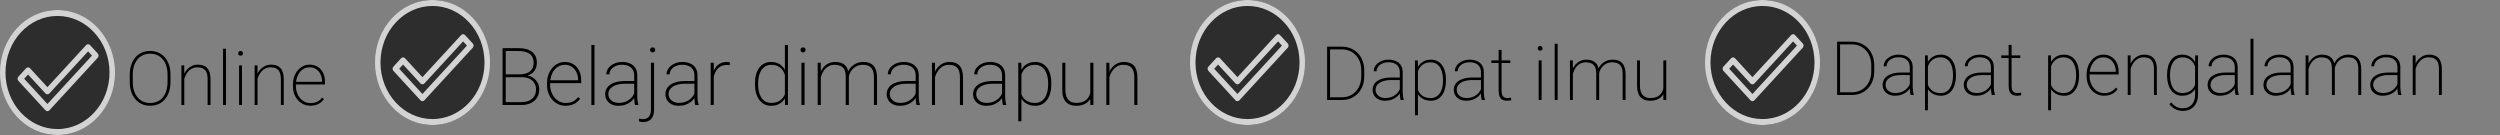 <svg width="500" height="27" viewBox="0 0 500 27" fill="none" xmlns="http://www.w3.org/2000/svg">
<rect x="0" y="0" width="500" height="27" fill="#808080" stroke="none"/>
<path d="M370.358 19H367.831L367.846 18.458H370.358C371.125 18.458 371.798 18.28 372.379 17.923C372.965 17.567 373.424 17.074 373.756 16.444C374.088 15.809 374.254 15.079 374.254 14.254V13.06C374.254 12.445 374.159 11.881 373.969 11.368C373.778 10.855 373.51 10.414 373.163 10.043C372.821 9.671 372.414 9.386 371.94 9.186C371.466 8.98 370.949 8.878 370.387 8.878H367.787V8.336H370.387C371.027 8.336 371.618 8.451 372.16 8.68C372.707 8.905 373.18 9.227 373.581 9.647C373.981 10.062 374.291 10.562 374.511 11.148C374.735 11.729 374.848 12.374 374.848 13.082V14.254C374.848 14.962 374.735 15.609 374.511 16.195C374.291 16.776 373.979 17.276 373.573 17.696C373.173 18.111 372.699 18.434 372.152 18.663C371.61 18.888 371.012 19 370.358 19ZM368.014 8.336V19H367.421V8.336H368.014ZM381.959 17.543V13.448C381.959 13.033 381.872 12.677 381.696 12.379C381.52 12.081 381.264 11.854 380.927 11.698C380.59 11.537 380.177 11.456 379.689 11.456C379.235 11.456 378.827 11.537 378.466 11.698C378.109 11.854 377.829 12.069 377.624 12.342C377.418 12.616 377.316 12.921 377.316 13.258L376.73 13.251C376.73 12.948 376.801 12.657 376.942 12.379C377.089 12.101 377.294 11.854 377.558 11.639C377.826 11.419 378.141 11.246 378.502 11.119C378.869 10.992 379.269 10.929 379.704 10.929C380.26 10.929 380.751 11.024 381.176 11.214C381.605 11.4 381.94 11.681 382.179 12.057C382.418 12.433 382.538 12.901 382.538 13.463V17.374C382.538 17.657 382.558 17.943 382.597 18.231C382.636 18.519 382.689 18.751 382.758 18.927V19H382.121C382.067 18.814 382.025 18.587 381.996 18.319C381.972 18.05 381.959 17.791 381.959 17.543ZM382.15 14.503L382.165 15.008H380.231C379.743 15.008 379.306 15.055 378.92 15.148C378.534 15.24 378.207 15.372 377.938 15.543C377.67 15.714 377.465 15.916 377.323 16.151C377.182 16.385 377.111 16.649 377.111 16.942C377.111 17.245 377.191 17.523 377.353 17.777C377.514 18.031 377.741 18.233 378.034 18.385C378.327 18.531 378.666 18.605 379.052 18.605C379.579 18.605 380.045 18.514 380.451 18.334C380.861 18.148 381.205 17.899 381.483 17.586C381.762 17.269 381.964 16.903 382.091 16.488L382.348 16.913C382.265 17.171 382.135 17.433 381.959 17.696C381.784 17.96 381.557 18.202 381.278 18.421C381 18.636 380.673 18.812 380.297 18.949C379.921 19.081 379.494 19.146 379.015 19.146C378.512 19.146 378.073 19.054 377.697 18.868C377.326 18.678 377.038 18.419 376.833 18.092C376.627 17.76 376.525 17.381 376.525 16.956C376.525 16.59 376.608 16.256 376.774 15.953C376.94 15.65 377.179 15.392 377.492 15.177C377.809 14.957 378.192 14.791 378.642 14.679C379.096 14.562 379.606 14.503 380.172 14.503H382.15ZM385.585 12.599V22.047H384.999V11.075H385.563L385.585 12.599ZM391.195 14.957V15.111C391.195 15.711 391.127 16.258 390.99 16.752C390.858 17.245 390.663 17.669 390.404 18.026C390.15 18.382 389.838 18.658 389.467 18.854C389.096 19.049 388.673 19.146 388.2 19.146C387.746 19.146 387.338 19.081 386.977 18.949C386.615 18.812 386.303 18.622 386.039 18.377C385.775 18.133 385.563 17.855 385.402 17.543C385.241 17.225 385.128 16.886 385.065 16.524V13.771C385.148 13.355 385.272 12.977 385.438 12.635C385.609 12.289 385.822 11.988 386.076 11.734C386.334 11.476 386.64 11.278 386.991 11.141C387.343 10.999 387.741 10.929 388.185 10.929C388.659 10.929 389.081 11.024 389.452 11.214C389.828 11.4 390.146 11.668 390.404 12.02C390.663 12.367 390.858 12.789 390.99 13.287C391.127 13.78 391.195 14.337 391.195 14.957ZM390.602 15.111V14.957C390.602 14.459 390.551 13.998 390.448 13.573C390.351 13.148 390.199 12.779 389.994 12.467C389.789 12.154 389.53 11.91 389.218 11.734C388.905 11.559 388.537 11.471 388.112 11.471C387.648 11.471 387.255 11.549 386.933 11.705C386.61 11.856 386.344 12.054 386.134 12.298C385.929 12.543 385.771 12.806 385.658 13.089C385.546 13.368 385.463 13.631 385.409 13.88V16.48C385.497 16.871 385.653 17.227 385.878 17.55C386.103 17.872 386.4 18.131 386.771 18.326C387.147 18.517 387.599 18.612 388.126 18.612C388.551 18.612 388.917 18.524 389.225 18.348C389.533 18.172 389.789 17.928 389.994 17.616C390.199 17.303 390.351 16.935 390.448 16.51C390.551 16.08 390.602 15.614 390.602 15.111ZM398.19 17.543V13.448C398.19 13.033 398.102 12.677 397.926 12.379C397.75 12.081 397.494 11.854 397.157 11.698C396.82 11.537 396.408 11.456 395.919 11.456C395.465 11.456 395.058 11.537 394.696 11.698C394.34 11.854 394.059 12.069 393.854 12.342C393.649 12.616 393.546 12.921 393.546 13.258L392.96 13.251C392.96 12.948 393.031 12.657 393.173 12.379C393.319 12.101 393.524 11.854 393.788 11.639C394.057 11.419 394.372 11.246 394.733 11.119C395.099 10.992 395.5 10.929 395.934 10.929C396.491 10.929 396.981 11.024 397.406 11.214C397.836 11.4 398.17 11.681 398.41 12.057C398.649 12.433 398.769 12.901 398.769 13.463V17.374C398.769 17.657 398.788 17.943 398.827 18.231C398.866 18.519 398.92 18.751 398.988 18.927V19H398.351C398.297 18.814 398.256 18.587 398.227 18.319C398.202 18.05 398.19 17.791 398.19 17.543ZM398.38 14.503L398.395 15.008H396.461C395.973 15.008 395.536 15.055 395.15 15.148C394.765 15.24 394.438 15.372 394.169 15.543C393.9 15.714 393.695 15.916 393.554 16.151C393.412 16.385 393.341 16.649 393.341 16.942C393.341 17.245 393.422 17.523 393.583 17.777C393.744 18.031 393.971 18.233 394.264 18.385C394.557 18.531 394.896 18.605 395.282 18.605C395.81 18.605 396.276 18.514 396.681 18.334C397.091 18.148 397.436 17.899 397.714 17.586C397.992 17.269 398.195 16.903 398.322 16.488L398.578 16.913C398.495 17.171 398.366 17.433 398.19 17.696C398.014 17.96 397.787 18.202 397.509 18.421C397.23 18.636 396.903 18.812 396.527 18.949C396.151 19.081 395.724 19.146 395.246 19.146C394.743 19.146 394.303 19.054 393.927 18.868C393.556 18.678 393.268 18.419 393.063 18.092C392.858 17.76 392.755 17.381 392.755 16.956C392.755 16.59 392.838 16.256 393.004 15.953C393.17 15.65 393.41 15.392 393.722 15.177C394.04 14.957 394.423 14.791 394.872 14.679C395.326 14.562 395.836 14.503 396.403 14.503H398.38ZM404.057 11.075V11.602H400.263V11.075H404.057ZM401.728 8.98H402.313V17.088C402.313 17.513 402.365 17.835 402.467 18.055C402.575 18.27 402.714 18.416 402.885 18.495C403.061 18.568 403.249 18.605 403.449 18.605C403.59 18.605 403.72 18.597 403.837 18.582C403.959 18.568 404.081 18.551 404.203 18.531L404.254 19.044C404.147 19.078 404.008 19.102 403.837 19.117C403.666 19.137 403.515 19.146 403.383 19.146C403.051 19.146 402.76 19.085 402.511 18.963C402.262 18.841 402.069 18.631 401.933 18.334C401.796 18.031 401.728 17.616 401.728 17.088V8.98ZM410.209 12.599V22.047H409.623V11.075H410.187L410.209 12.599ZM415.819 14.957V15.111C415.819 15.711 415.751 16.258 415.614 16.752C415.482 17.245 415.287 17.669 415.028 18.026C414.774 18.382 414.462 18.658 414.091 18.854C413.72 19.049 413.297 19.146 412.824 19.146C412.37 19.146 411.962 19.081 411.601 18.949C411.239 18.812 410.927 18.622 410.663 18.377C410.399 18.133 410.187 17.855 410.026 17.543C409.865 17.225 409.752 16.886 409.689 16.524V13.771C409.772 13.355 409.896 12.977 410.062 12.635C410.233 12.289 410.446 11.988 410.7 11.734C410.958 11.476 411.264 11.278 411.615 11.141C411.967 10.999 412.365 10.929 412.809 10.929C413.283 10.929 413.705 11.024 414.076 11.214C414.452 11.4 414.77 11.668 415.028 12.02C415.287 12.367 415.482 12.789 415.614 13.287C415.751 13.78 415.819 14.337 415.819 14.957ZM415.226 15.111V14.957C415.226 14.459 415.175 13.998 415.072 13.573C414.975 13.148 414.823 12.779 414.618 12.467C414.413 12.154 414.154 11.91 413.842 11.734C413.529 11.559 413.161 11.471 412.736 11.471C412.272 11.471 411.879 11.549 411.557 11.705C411.234 11.856 410.968 12.054 410.758 12.298C410.553 12.543 410.395 12.806 410.282 13.089C410.17 13.368 410.087 13.631 410.033 13.88V16.48C410.121 16.871 410.277 17.227 410.502 17.55C410.727 17.872 411.024 18.131 411.396 18.326C411.771 18.517 412.223 18.612 412.75 18.612C413.175 18.612 413.542 18.524 413.849 18.348C414.157 18.172 414.413 17.928 414.618 17.616C414.823 17.303 414.975 16.935 415.072 16.51C415.175 16.08 415.226 15.614 415.226 15.111ZM420.836 19.146C420.338 19.146 419.877 19.051 419.452 18.861C419.027 18.666 418.656 18.395 418.339 18.048C418.021 17.696 417.772 17.281 417.592 16.803C417.416 16.324 417.328 15.799 417.328 15.228V14.906C417.328 14.315 417.416 13.778 417.592 13.294C417.772 12.806 418.017 12.386 418.324 12.035C418.632 11.678 418.986 11.405 419.386 11.214C419.792 11.024 420.224 10.929 420.683 10.929C421.146 10.929 421.566 11.014 421.942 11.185C422.318 11.356 422.641 11.595 422.909 11.903C423.178 12.21 423.383 12.577 423.524 13.002C423.666 13.426 423.737 13.895 423.737 14.408V14.898H417.694V14.364H423.158V14.269C423.153 13.771 423.051 13.309 422.851 12.884C422.655 12.46 422.375 12.118 422.008 11.859C421.642 11.595 421.2 11.463 420.683 11.463C420.268 11.463 419.889 11.551 419.547 11.727C419.21 11.903 418.92 12.147 418.676 12.46C418.432 12.767 418.244 13.131 418.112 13.551C417.98 13.966 417.914 14.418 417.914 14.906V15.228C417.914 15.697 417.987 16.136 418.134 16.546C418.28 16.956 418.485 17.318 418.749 17.63C419.013 17.938 419.323 18.18 419.679 18.355C420.036 18.531 420.426 18.619 420.851 18.619C421.31 18.619 421.73 18.539 422.111 18.377C422.492 18.216 422.838 17.933 423.151 17.528L423.532 17.814C423.356 18.067 423.144 18.294 422.895 18.495C422.646 18.695 422.35 18.854 422.008 18.971C421.671 19.088 421.281 19.146 420.836 19.146ZM426.125 12.767V19H425.546V11.075H426.117L426.125 12.767ZM426.015 14.43L425.729 14.093C425.773 13.673 425.875 13.273 426.037 12.892C426.203 12.511 426.42 12.174 426.688 11.881C426.962 11.588 427.279 11.356 427.641 11.185C428.007 11.014 428.41 10.929 428.849 10.929C429.245 10.929 429.599 10.985 429.911 11.097C430.224 11.205 430.487 11.376 430.702 11.61C430.922 11.844 431.088 12.147 431.2 12.518C431.312 12.884 431.369 13.331 431.369 13.858V19H430.79V13.858C430.79 13.233 430.705 12.75 430.534 12.408C430.363 12.062 430.124 11.817 429.816 11.676C429.513 11.534 429.159 11.463 428.754 11.463C428.285 11.463 427.88 11.568 427.538 11.778C427.201 11.983 426.923 12.245 426.703 12.562C426.483 12.874 426.315 13.199 426.198 13.536C426.085 13.873 426.024 14.171 426.015 14.43ZM439.044 11.075H439.608V18.875C439.608 19.554 439.484 20.14 439.235 20.633C438.986 21.131 438.632 21.512 438.173 21.776C437.719 22.044 437.174 22.179 436.54 22.179C436.178 22.179 435.832 22.125 435.5 22.018C435.172 21.91 434.87 21.754 434.591 21.549C434.318 21.349 434.081 21.112 433.881 20.838L434.24 20.472C434.552 20.858 434.892 21.151 435.258 21.351C435.629 21.551 436.046 21.651 436.51 21.651C437.057 21.651 437.516 21.539 437.887 21.314C438.258 21.09 438.539 20.77 438.729 20.355C438.92 19.945 439.015 19.456 439.015 18.89V12.818L439.044 11.075ZM433.412 15.111V14.957C433.412 14.337 433.48 13.78 433.617 13.287C433.754 12.789 433.952 12.367 434.21 12.02C434.469 11.668 434.784 11.4 435.155 11.214C435.531 11.024 435.956 10.929 436.43 10.929C436.874 10.929 437.267 10.999 437.609 11.141C437.956 11.278 438.256 11.476 438.51 11.734C438.769 11.988 438.979 12.289 439.14 12.635C439.306 12.977 439.43 13.355 439.513 13.771V16.502C439.45 16.869 439.34 17.213 439.184 17.535C439.027 17.852 438.82 18.133 438.561 18.377C438.302 18.617 437.995 18.805 437.638 18.941C437.282 19.078 436.874 19.146 436.415 19.146C435.946 19.146 435.526 19.049 435.155 18.854C434.784 18.658 434.469 18.382 434.21 18.026C433.952 17.669 433.754 17.245 433.617 16.752C433.48 16.258 433.412 15.711 433.412 15.111ZM434.005 14.957V15.111C434.005 15.614 434.054 16.078 434.152 16.502C434.254 16.927 434.406 17.296 434.606 17.608C434.811 17.921 435.07 18.165 435.382 18.341C435.695 18.517 436.059 18.605 436.474 18.605C437.011 18.605 437.462 18.507 437.829 18.311C438.195 18.116 438.488 17.857 438.708 17.535C438.927 17.213 439.081 16.856 439.169 16.466V13.88C439.115 13.631 439.032 13.368 438.92 13.089C438.808 12.806 438.649 12.543 438.444 12.298C438.244 12.054 437.985 11.856 437.667 11.705C437.35 11.549 436.957 11.471 436.488 11.471C436.068 11.471 435.7 11.559 435.382 11.734C435.07 11.91 434.811 12.154 434.606 12.467C434.406 12.779 434.254 13.148 434.152 13.573C434.054 13.998 434.005 14.459 434.005 14.957ZM446.955 17.543V13.448C446.955 13.033 446.867 12.677 446.691 12.379C446.515 12.081 446.259 11.854 445.922 11.698C445.585 11.537 445.172 11.456 444.684 11.456C444.23 11.456 443.822 11.537 443.461 11.698C443.104 11.854 442.824 12.069 442.619 12.342C442.414 12.616 442.311 12.921 442.311 13.258L441.725 13.251C441.725 12.948 441.796 12.657 441.938 12.379C442.084 12.101 442.289 11.854 442.553 11.639C442.821 11.419 443.136 11.246 443.498 11.119C443.864 10.992 444.264 10.929 444.699 10.929C445.255 10.929 445.746 11.024 446.171 11.214C446.601 11.4 446.935 11.681 447.174 12.057C447.414 12.433 447.533 12.901 447.533 13.463V17.374C447.533 17.657 447.553 17.943 447.592 18.231C447.631 18.519 447.685 18.751 447.753 18.927V19H447.116C447.062 18.814 447.021 18.587 446.991 18.319C446.967 18.05 446.955 17.791 446.955 17.543ZM447.145 14.503L447.16 15.008H445.226C444.738 15.008 444.301 15.055 443.915 15.148C443.529 15.24 443.202 15.372 442.934 15.543C442.665 15.714 442.46 15.916 442.318 16.151C442.177 16.385 442.106 16.649 442.106 16.942C442.106 17.245 442.187 17.523 442.348 17.777C442.509 18.031 442.736 18.233 443.029 18.385C443.322 18.531 443.661 18.605 444.047 18.605C444.574 18.605 445.041 18.514 445.446 18.334C445.856 18.148 446.2 17.899 446.479 17.586C446.757 17.269 446.959 16.903 447.086 16.488L447.343 16.913C447.26 17.171 447.13 17.433 446.955 17.696C446.779 17.96 446.552 18.202 446.273 18.421C445.995 18.636 445.668 18.812 445.292 18.949C444.916 19.081 444.489 19.146 444.01 19.146C443.507 19.146 443.068 19.054 442.692 18.868C442.321 18.678 442.033 18.419 441.828 18.092C441.623 17.76 441.52 17.381 441.52 16.956C441.52 16.59 441.603 16.256 441.769 15.953C441.935 15.65 442.174 15.392 442.487 15.177C442.804 14.957 443.188 14.791 443.637 14.679C444.091 14.562 444.601 14.503 445.167 14.503H447.145ZM450.69 7.75V19H450.104V7.75H450.69ZM458.131 17.543V13.448C458.131 13.033 458.043 12.677 457.868 12.379C457.692 12.081 457.436 11.854 457.099 11.698C456.762 11.537 456.349 11.456 455.861 11.456C455.407 11.456 454.999 11.537 454.638 11.698C454.281 11.854 454 12.069 453.795 12.342C453.59 12.616 453.488 12.921 453.488 13.258L452.902 13.251C452.902 12.948 452.973 12.657 453.114 12.379C453.261 12.101 453.466 11.854 453.729 11.639C453.998 11.419 454.313 11.246 454.674 11.119C455.041 10.992 455.441 10.929 455.875 10.929C456.432 10.929 456.923 11.024 457.348 11.214C457.777 11.4 458.112 11.681 458.351 12.057C458.59 12.433 458.71 12.901 458.71 13.463V17.374C458.71 17.657 458.729 17.943 458.769 18.231C458.808 18.519 458.861 18.751 458.93 18.927V19H458.292C458.239 18.814 458.197 18.587 458.168 18.319C458.144 18.05 458.131 17.791 458.131 17.543ZM458.322 14.503L458.336 15.008H456.403C455.915 15.008 455.478 15.055 455.092 15.148C454.706 15.24 454.379 15.372 454.11 15.543C453.842 15.714 453.637 15.916 453.495 16.151C453.354 16.385 453.283 16.649 453.283 16.942C453.283 17.245 453.363 17.523 453.524 17.777C453.686 18.031 453.913 18.233 454.206 18.385C454.499 18.531 454.838 18.605 455.224 18.605C455.751 18.605 456.217 18.514 456.623 18.334C457.033 18.148 457.377 17.899 457.655 17.586C457.934 17.269 458.136 16.903 458.263 16.488L458.52 16.913C458.437 17.171 458.307 17.433 458.131 17.696C457.956 17.96 457.729 18.202 457.45 18.421C457.172 18.636 456.845 18.812 456.469 18.949C456.093 19.081 455.666 19.146 455.187 19.146C454.684 19.146 454.245 19.054 453.869 18.868C453.498 18.678 453.209 18.419 453.004 18.092C452.799 17.76 452.697 17.381 452.697 16.956C452.697 16.59 452.78 16.256 452.946 15.953C453.112 15.65 453.351 15.392 453.664 15.177C453.981 14.957 454.364 14.791 454.813 14.679C455.268 14.562 455.778 14.503 456.344 14.503H458.322ZM461.706 12.752V19H461.12V11.075H461.691L461.706 12.752ZM461.61 14.43L461.317 14.093C461.356 13.673 461.454 13.273 461.61 12.892C461.771 12.511 461.984 12.174 462.248 11.881C462.516 11.588 462.831 11.356 463.192 11.185C463.559 11.014 463.966 10.929 464.416 10.929C464.811 10.929 465.165 10.982 465.478 11.09C465.795 11.192 466.063 11.356 466.283 11.581C466.503 11.8 466.671 12.088 466.789 12.445C466.906 12.801 466.964 13.229 466.964 13.727V19H466.378V13.741C466.378 13.146 466.291 12.684 466.115 12.357C465.939 12.03 465.695 11.8 465.382 11.668C465.07 11.532 464.711 11.463 464.306 11.463C463.827 11.463 463.419 11.568 463.083 11.778C462.746 11.983 462.47 12.245 462.255 12.562C462.045 12.874 461.889 13.199 461.786 13.536C461.684 13.873 461.625 14.171 461.61 14.43ZM466.957 13.778L466.562 13.639C466.601 13.282 466.701 12.943 466.862 12.621C467.028 12.293 467.245 12.005 467.514 11.756C467.782 11.502 468.097 11.302 468.458 11.156C468.825 11.004 469.23 10.929 469.674 10.929C470.08 10.929 470.441 10.985 470.758 11.097C471.081 11.205 471.349 11.378 471.564 11.617C471.784 11.852 471.952 12.154 472.069 12.525C472.187 12.892 472.245 13.336 472.245 13.858V19H471.659V13.851C471.659 13.226 471.571 12.74 471.396 12.394C471.22 12.047 470.976 11.805 470.663 11.668C470.351 11.527 469.989 11.459 469.579 11.463C469.145 11.468 468.766 11.549 468.444 11.705C468.122 11.861 467.853 12.059 467.638 12.298C467.423 12.538 467.26 12.789 467.147 13.053C467.035 13.312 466.972 13.553 466.957 13.778ZM479.489 17.543V13.448C479.489 13.033 479.401 12.677 479.225 12.379C479.049 12.081 478.793 11.854 478.456 11.698C478.119 11.537 477.707 11.456 477.218 11.456C476.764 11.456 476.356 11.537 475.995 11.698C475.639 11.854 475.358 12.069 475.153 12.342C474.948 12.616 474.845 12.921 474.845 13.258L474.259 13.251C474.259 12.948 474.33 12.657 474.472 12.379C474.618 12.101 474.823 11.854 475.087 11.639C475.355 11.419 475.67 11.246 476.032 11.119C476.398 10.992 476.798 10.929 477.233 10.929C477.79 10.929 478.28 11.024 478.705 11.214C479.135 11.4 479.469 11.681 479.708 12.057C479.948 12.433 480.067 12.901 480.067 13.463V17.374C480.067 17.657 480.087 17.943 480.126 18.231C480.165 18.519 480.219 18.751 480.287 18.927V19H479.65C479.596 18.814 479.555 18.587 479.525 18.319C479.501 18.05 479.489 17.791 479.489 17.543ZM479.679 14.503L479.694 15.008H477.76C477.272 15.008 476.835 15.055 476.449 15.148C476.063 15.24 475.736 15.372 475.468 15.543C475.199 15.714 474.994 15.916 474.853 16.151C474.711 16.385 474.64 16.649 474.64 16.942C474.64 17.245 474.721 17.523 474.882 17.777C475.043 18.031 475.27 18.233 475.563 18.385C475.856 18.531 476.195 18.605 476.581 18.605C477.108 18.605 477.575 18.514 477.98 18.334C478.39 18.148 478.734 17.899 479.013 17.586C479.291 17.269 479.494 16.903 479.621 16.488L479.877 16.913C479.794 17.171 479.665 17.433 479.489 17.696C479.313 17.96 479.086 18.202 478.808 18.421C478.529 18.636 478.202 18.812 477.826 18.949C477.45 19.081 477.023 19.146 476.544 19.146C476.042 19.146 475.602 19.054 475.226 18.868C474.855 18.678 474.567 18.419 474.362 18.092C474.157 17.76 474.054 17.381 474.054 16.956C474.054 16.59 474.137 16.256 474.303 15.953C474.469 15.65 474.708 15.392 475.021 15.177C475.338 14.957 475.722 14.791 476.171 14.679C476.625 14.562 477.135 14.503 477.702 14.503H479.679ZM483.122 12.767V19H482.543V11.075H483.114L483.122 12.767ZM483.012 14.43L482.726 14.093C482.77 13.673 482.873 13.273 483.034 12.892C483.2 12.511 483.417 12.174 483.686 11.881C483.959 11.588 484.276 11.356 484.638 11.185C485.004 11.014 485.407 10.929 485.846 10.929C486.242 10.929 486.596 10.985 486.908 11.097C487.221 11.205 487.484 11.376 487.699 11.61C487.919 11.844 488.085 12.147 488.197 12.518C488.31 12.884 488.366 13.331 488.366 13.858V19H487.787V13.858C487.787 13.233 487.702 12.75 487.531 12.408C487.36 12.062 487.121 11.817 486.813 11.676C486.51 11.534 486.156 11.463 485.751 11.463C485.282 11.463 484.877 11.568 484.535 11.778C484.198 11.983 483.92 12.245 483.7 12.562C483.48 12.874 483.312 13.199 483.195 13.536C483.083 13.873 483.021 14.171 483.012 14.43Z" fill="black"/>
<path d="M268.358 20H265.831L265.846 19.458H268.358C269.125 19.458 269.798 19.28 270.379 18.923C270.965 18.567 271.424 18.074 271.756 17.444C272.088 16.809 272.254 16.079 272.254 15.254V14.06C272.254 13.445 272.159 12.881 271.969 12.368C271.778 11.855 271.51 11.414 271.163 11.043C270.821 10.671 270.414 10.386 269.94 10.185C269.466 9.98 268.949 9.878 268.387 9.878H265.787V9.336H268.387C269.027 9.336 269.618 9.451 270.16 9.68C270.707 9.905 271.18 10.227 271.581 10.647C271.981 11.062 272.291 11.562 272.511 12.148C272.735 12.729 272.848 13.374 272.848 14.082V15.254C272.848 15.962 272.735 16.609 272.511 17.195C272.291 17.776 271.979 18.276 271.573 18.696C271.173 19.111 270.699 19.434 270.152 19.663C269.61 19.888 269.012 20 268.358 20ZM266.014 9.336V20H265.421V9.336H266.014ZM279.959 18.543V14.448C279.959 14.033 279.872 13.677 279.696 13.379C279.52 13.081 279.264 12.854 278.927 12.698C278.59 12.537 278.177 12.456 277.689 12.456C277.235 12.456 276.827 12.537 276.466 12.698C276.109 12.854 275.829 13.069 275.624 13.342C275.418 13.616 275.316 13.921 275.316 14.258L274.73 14.251C274.73 13.948 274.801 13.657 274.942 13.379C275.089 13.101 275.294 12.854 275.558 12.639C275.826 12.419 276.141 12.246 276.502 12.119C276.869 11.992 277.269 11.929 277.704 11.929C278.26 11.929 278.751 12.024 279.176 12.214C279.605 12.4 279.94 12.681 280.179 13.057C280.418 13.433 280.538 13.901 280.538 14.463V18.374C280.538 18.657 280.558 18.943 280.597 19.231C280.636 19.519 280.689 19.751 280.758 19.927V20H280.121C280.067 19.814 280.025 19.587 279.996 19.319C279.972 19.05 279.959 18.791 279.959 18.543ZM280.15 15.503L280.165 16.008H278.231C277.743 16.008 277.306 16.055 276.92 16.148C276.534 16.24 276.207 16.372 275.938 16.543C275.67 16.714 275.465 16.916 275.323 17.151C275.182 17.385 275.111 17.649 275.111 17.942C275.111 18.245 275.191 18.523 275.353 18.777C275.514 19.031 275.741 19.233 276.034 19.385C276.327 19.531 276.666 19.605 277.052 19.605C277.579 19.605 278.045 19.514 278.451 19.334C278.861 19.148 279.205 18.899 279.483 18.586C279.762 18.269 279.964 17.903 280.091 17.488L280.348 17.913C280.265 18.171 280.135 18.433 279.959 18.696C279.784 18.96 279.557 19.202 279.278 19.421C279 19.636 278.673 19.812 278.297 19.949C277.921 20.081 277.494 20.146 277.015 20.146C276.512 20.146 276.073 20.054 275.697 19.868C275.326 19.678 275.038 19.419 274.833 19.092C274.627 18.76 274.525 18.381 274.525 17.956C274.525 17.59 274.608 17.256 274.774 16.953C274.94 16.65 275.179 16.392 275.492 16.177C275.809 15.957 276.192 15.791 276.642 15.679C277.096 15.562 277.606 15.503 278.172 15.503H280.15ZM283.585 13.599V23.047H282.999V12.075H283.563L283.585 13.599ZM289.195 15.957V16.111C289.195 16.711 289.127 17.258 288.99 17.752C288.858 18.245 288.663 18.669 288.404 19.026C288.15 19.382 287.838 19.658 287.467 19.854C287.096 20.049 286.673 20.146 286.2 20.146C285.746 20.146 285.338 20.081 284.977 19.949C284.615 19.812 284.303 19.622 284.039 19.377C283.775 19.133 283.563 18.855 283.402 18.543C283.241 18.225 283.128 17.886 283.065 17.524V14.771C283.148 14.355 283.272 13.977 283.438 13.635C283.609 13.289 283.822 12.988 284.076 12.734C284.334 12.476 284.64 12.278 284.991 12.141C285.343 11.999 285.741 11.929 286.185 11.929C286.659 11.929 287.081 12.024 287.452 12.214C287.828 12.4 288.146 12.668 288.404 13.02C288.663 13.367 288.858 13.789 288.99 14.287C289.127 14.78 289.195 15.337 289.195 15.957ZM288.602 16.111V15.957C288.602 15.459 288.551 14.998 288.448 14.573C288.351 14.148 288.199 13.779 287.994 13.467C287.789 13.154 287.53 12.91 287.218 12.734C286.905 12.559 286.537 12.471 286.112 12.471C285.648 12.471 285.255 12.549 284.933 12.705C284.61 12.856 284.344 13.054 284.134 13.298C283.929 13.543 283.771 13.806 283.658 14.089C283.546 14.368 283.463 14.631 283.409 14.88V17.48C283.497 17.871 283.653 18.227 283.878 18.55C284.103 18.872 284.4 19.131 284.771 19.326C285.147 19.517 285.599 19.612 286.126 19.612C286.551 19.612 286.917 19.524 287.225 19.348C287.533 19.172 287.789 18.928 287.994 18.616C288.199 18.303 288.351 17.935 288.448 17.51C288.551 17.08 288.602 16.614 288.602 16.111ZM296.19 18.543V14.448C296.19 14.033 296.102 13.677 295.926 13.379C295.75 13.081 295.494 12.854 295.157 12.698C294.82 12.537 294.408 12.456 293.919 12.456C293.465 12.456 293.058 12.537 292.696 12.698C292.34 12.854 292.059 13.069 291.854 13.342C291.649 13.616 291.546 13.921 291.546 14.258L290.96 14.251C290.96 13.948 291.031 13.657 291.173 13.379C291.319 13.101 291.524 12.854 291.788 12.639C292.057 12.419 292.372 12.246 292.733 12.119C293.099 11.992 293.5 11.929 293.934 11.929C294.491 11.929 294.981 12.024 295.406 12.214C295.836 12.4 296.17 12.681 296.41 13.057C296.649 13.433 296.769 13.901 296.769 14.463V18.374C296.769 18.657 296.788 18.943 296.827 19.231C296.866 19.519 296.92 19.751 296.988 19.927V20H296.351C296.297 19.814 296.256 19.587 296.227 19.319C296.202 19.05 296.19 18.791 296.19 18.543ZM296.38 15.503L296.395 16.008H294.461C293.973 16.008 293.536 16.055 293.15 16.148C292.765 16.24 292.438 16.372 292.169 16.543C291.9 16.714 291.695 16.916 291.554 17.151C291.412 17.385 291.341 17.649 291.341 17.942C291.341 18.245 291.422 18.523 291.583 18.777C291.744 19.031 291.971 19.233 292.264 19.385C292.557 19.531 292.896 19.605 293.282 19.605C293.81 19.605 294.276 19.514 294.681 19.334C295.091 19.148 295.436 18.899 295.714 18.586C295.992 18.269 296.195 17.903 296.322 17.488L296.578 17.913C296.495 18.171 296.366 18.433 296.19 18.696C296.014 18.96 295.787 19.202 295.509 19.421C295.23 19.636 294.903 19.812 294.527 19.949C294.151 20.081 293.724 20.146 293.246 20.146C292.743 20.146 292.303 20.054 291.927 19.868C291.556 19.678 291.268 19.419 291.063 19.092C290.858 18.76 290.755 18.381 290.755 17.956C290.755 17.59 290.838 17.256 291.004 16.953C291.17 16.65 291.41 16.392 291.722 16.177C292.04 15.957 292.423 15.791 292.872 15.679C293.326 15.562 293.836 15.503 294.403 15.503H296.38ZM302.057 12.075V12.602H298.263V12.075H302.057ZM299.728 9.98H300.313V18.088C300.313 18.513 300.365 18.835 300.467 19.055C300.575 19.27 300.714 19.416 300.885 19.495C301.061 19.568 301.249 19.605 301.449 19.605C301.59 19.605 301.72 19.597 301.837 19.582C301.959 19.568 302.081 19.551 302.203 19.531L302.254 20.044C302.147 20.078 302.008 20.102 301.837 20.117C301.666 20.137 301.515 20.146 301.383 20.146C301.051 20.146 300.76 20.085 300.511 19.963C300.262 19.841 300.069 19.631 299.933 19.334C299.796 19.031 299.728 18.616 299.728 18.088V9.98ZM308.319 12.075V20H307.733V12.075H308.319ZM307.55 9.673C307.55 9.541 307.594 9.429 307.682 9.336C307.774 9.238 307.892 9.189 308.033 9.189C308.17 9.189 308.285 9.238 308.377 9.336C308.47 9.429 308.517 9.541 308.517 9.673C308.517 9.805 308.47 9.917 308.377 10.01C308.285 10.098 308.17 10.142 308.033 10.142C307.892 10.142 307.774 10.098 307.682 10.01C307.594 9.917 307.55 9.805 307.55 9.673ZM311.527 8.75V20H310.941V8.75H311.527ZM314.574 13.752V20H313.988V12.075H314.559L314.574 13.752ZM314.479 15.43L314.186 15.093C314.225 14.673 314.322 14.273 314.479 13.892C314.64 13.511 314.852 13.174 315.116 12.881C315.384 12.588 315.699 12.356 316.061 12.185C316.427 12.014 316.834 11.929 317.284 11.929C317.679 11.929 318.033 11.982 318.346 12.09C318.663 12.192 318.932 12.356 319.151 12.581C319.371 12.8 319.54 13.088 319.657 13.445C319.774 13.801 319.833 14.229 319.833 14.727V20H319.247V14.741C319.247 14.146 319.159 13.684 318.983 13.357C318.807 13.03 318.563 12.8 318.25 12.668C317.938 12.532 317.579 12.463 317.174 12.463C316.695 12.463 316.288 12.568 315.951 12.778C315.614 12.983 315.338 13.245 315.123 13.562C314.913 13.874 314.757 14.199 314.654 14.536C314.552 14.873 314.493 15.171 314.479 15.43ZM319.825 14.778L319.43 14.639C319.469 14.282 319.569 13.943 319.73 13.621C319.896 13.293 320.113 13.005 320.382 12.756C320.65 12.502 320.965 12.302 321.327 12.156C321.693 12.004 322.098 11.929 322.542 11.929C322.948 11.929 323.309 11.985 323.626 12.097C323.949 12.205 324.217 12.378 324.432 12.617C324.652 12.852 324.82 13.154 324.938 13.525C325.055 13.892 325.113 14.336 325.113 14.858V20H324.527V14.851C324.527 14.226 324.439 13.74 324.264 13.394C324.088 13.047 323.844 12.805 323.531 12.668C323.219 12.527 322.857 12.459 322.447 12.463C322.013 12.468 321.634 12.549 321.312 12.705C320.99 12.861 320.721 13.059 320.506 13.298C320.292 13.538 320.128 13.789 320.016 14.053C319.903 14.312 319.84 14.553 319.825 14.778ZM332.665 18.169V12.075H333.25V20H332.672L332.665 18.169ZM332.767 16.821L333.148 16.807C333.148 17.29 333.087 17.734 332.965 18.14C332.848 18.545 332.662 18.899 332.408 19.202C332.159 19.5 331.837 19.731 331.441 19.898C331.046 20.064 330.572 20.146 330.021 20.146C329.635 20.146 329.281 20.093 328.958 19.985C328.641 19.873 328.365 19.697 328.131 19.458C327.901 19.219 327.723 18.906 327.596 18.52C327.474 18.135 327.413 17.669 327.413 17.122V12.075H327.992V17.136C327.992 17.595 328.043 17.983 328.146 18.301C328.253 18.618 328.399 18.872 328.585 19.062C328.771 19.253 328.988 19.392 329.237 19.48C329.486 19.563 329.757 19.605 330.05 19.605C330.733 19.605 331.273 19.473 331.668 19.209C332.069 18.945 332.352 18.601 332.518 18.176C332.684 17.752 332.767 17.3 332.767 16.821Z" fill="black"/>
<path d="M104.359 15.438H100.953L100.938 14.867H103.789C104.424 14.867 104.961 14.781 105.398 14.609C105.836 14.438 106.167 14.18 106.391 13.836C106.615 13.487 106.727 13.052 106.727 12.531C106.727 12.01 106.612 11.578 106.383 11.234C106.154 10.891 105.81 10.633 105.352 10.461C104.898 10.289 104.331 10.203 103.648 10.203H101.148V21H100.516V9.625H103.648C104.227 9.625 104.745 9.682 105.203 9.797C105.661 9.911 106.049 10.091 106.367 10.336C106.69 10.575 106.938 10.88 107.109 11.25C107.281 11.62 107.367 12.057 107.367 12.562C107.367 13.031 107.273 13.453 107.086 13.828C106.898 14.203 106.628 14.51 106.273 14.75C105.924 14.984 105.497 15.128 104.992 15.18L104.359 15.438ZM104.281 21H100.82L101.094 20.422H104.281C104.891 20.422 105.411 20.32 105.844 20.117C106.281 19.909 106.617 19.615 106.852 19.234C107.091 18.849 107.211 18.388 107.211 17.852C107.211 17.419 107.107 17.021 106.898 16.656C106.69 16.287 106.375 15.992 105.953 15.773C105.531 15.55 105 15.438 104.359 15.438H102.453L102.469 14.867H105.211L105.297 15.07C105.792 15.128 106.229 15.287 106.609 15.547C106.995 15.807 107.297 16.138 107.516 16.539C107.734 16.935 107.844 17.367 107.844 17.836C107.844 18.518 107.693 19.094 107.391 19.562C107.089 20.031 106.669 20.388 106.133 20.633C105.602 20.878 104.984 21 104.281 21ZM113.148 21.156C112.617 21.156 112.125 21.055 111.672 20.852C111.219 20.643 110.823 20.354 110.484 19.984C110.146 19.609 109.88 19.167 109.688 18.656C109.5 18.146 109.406 17.586 109.406 16.977V16.633C109.406 16.003 109.5 15.43 109.688 14.914C109.88 14.393 110.141 13.945 110.469 13.57C110.797 13.19 111.174 12.898 111.602 12.695C112.034 12.492 112.495 12.391 112.984 12.391C113.479 12.391 113.927 12.482 114.328 12.664C114.729 12.846 115.073 13.102 115.359 13.43C115.646 13.758 115.865 14.148 116.016 14.602C116.167 15.055 116.242 15.555 116.242 16.102V16.625H109.797V16.055H115.625V15.953C115.62 15.422 115.51 14.93 115.297 14.477C115.089 14.023 114.789 13.659 114.398 13.383C114.008 13.102 113.536 12.961 112.984 12.961C112.542 12.961 112.138 13.055 111.773 13.242C111.414 13.43 111.104 13.69 110.844 14.023C110.583 14.352 110.383 14.74 110.242 15.188C110.102 15.63 110.031 16.112 110.031 16.633V16.977C110.031 17.477 110.109 17.945 110.266 18.383C110.422 18.82 110.641 19.206 110.922 19.539C111.203 19.867 111.534 20.125 111.914 20.312C112.294 20.5 112.711 20.594 113.164 20.594C113.654 20.594 114.102 20.508 114.508 20.336C114.914 20.164 115.284 19.862 115.617 19.43L116.023 19.734C115.836 20.005 115.609 20.247 115.344 20.461C115.078 20.674 114.763 20.844 114.398 20.969C114.039 21.094 113.622 21.156 113.148 21.156ZM118.898 9V21H118.273V9H118.898ZM126.836 19.445V15.078C126.836 14.635 126.742 14.255 126.555 13.938C126.367 13.62 126.094 13.378 125.734 13.211C125.375 13.039 124.935 12.953 124.414 12.953C123.93 12.953 123.495 13.039 123.109 13.211C122.729 13.378 122.43 13.607 122.211 13.898C121.992 14.19 121.883 14.516 121.883 14.875L121.258 14.867C121.258 14.544 121.333 14.234 121.484 13.938C121.641 13.641 121.859 13.378 122.141 13.148C122.427 12.914 122.763 12.729 123.148 12.594C123.539 12.458 123.966 12.391 124.43 12.391C125.023 12.391 125.547 12.492 126 12.695C126.458 12.893 126.815 13.193 127.07 13.594C127.326 13.995 127.453 14.495 127.453 15.094V19.266C127.453 19.568 127.474 19.872 127.516 20.18C127.557 20.487 127.615 20.734 127.688 20.922V21H127.008C126.951 20.802 126.906 20.56 126.875 20.273C126.849 19.987 126.836 19.711 126.836 19.445ZM127.039 16.203L127.055 16.742H124.992C124.471 16.742 124.005 16.792 123.594 16.891C123.182 16.99 122.833 17.13 122.547 17.312C122.26 17.495 122.042 17.711 121.891 17.961C121.74 18.211 121.664 18.492 121.664 18.805C121.664 19.128 121.75 19.424 121.922 19.695C122.094 19.966 122.336 20.182 122.648 20.344C122.961 20.5 123.323 20.578 123.734 20.578C124.297 20.578 124.794 20.482 125.227 20.289C125.664 20.091 126.031 19.826 126.328 19.492C126.625 19.154 126.841 18.763 126.977 18.32L127.25 18.773C127.161 19.049 127.023 19.328 126.836 19.609C126.648 19.891 126.406 20.148 126.109 20.383C125.812 20.612 125.464 20.799 125.062 20.945C124.661 21.086 124.206 21.156 123.695 21.156C123.159 21.156 122.69 21.057 122.289 20.859C121.893 20.656 121.586 20.38 121.367 20.031C121.148 19.677 121.039 19.273 121.039 18.82C121.039 18.43 121.128 18.073 121.305 17.75C121.482 17.427 121.737 17.151 122.07 16.922C122.409 16.688 122.818 16.51 123.297 16.391C123.781 16.266 124.326 16.203 124.93 16.203H127.039ZM130.188 12.547H130.812V22.008C130.812 22.523 130.724 22.961 130.547 23.32C130.375 23.68 130.122 23.951 129.789 24.133C129.461 24.32 129.06 24.414 128.586 24.414C128.456 24.414 128.323 24.401 128.188 24.375C128.052 24.349 127.922 24.312 127.797 24.266L127.82 23.711C127.904 23.737 128.013 23.763 128.148 23.789C128.279 23.82 128.411 23.836 128.547 23.836C128.896 23.836 129.193 23.766 129.438 23.625C129.682 23.484 129.867 23.276 129.992 23C130.122 22.729 130.188 22.398 130.188 22.008V12.547ZM130.016 9.984C130.016 9.844 130.062 9.724 130.156 9.625C130.255 9.521 130.38 9.469 130.531 9.469C130.682 9.469 130.805 9.521 130.898 9.625C130.997 9.724 131.047 9.844 131.047 9.984C131.047 10.125 130.997 10.245 130.898 10.344C130.805 10.438 130.682 10.484 130.531 10.484C130.38 10.484 130.255 10.438 130.156 10.344C130.062 10.245 130.016 10.125 130.016 9.984ZM138.883 19.445V15.078C138.883 14.635 138.789 14.255 138.602 13.938C138.414 13.62 138.141 13.378 137.781 13.211C137.422 13.039 136.982 12.953 136.461 12.953C135.977 12.953 135.542 13.039 135.156 13.211C134.776 13.378 134.477 13.607 134.258 13.898C134.039 14.19 133.93 14.516 133.93 14.875L133.305 14.867C133.305 14.544 133.38 14.234 133.531 13.938C133.688 13.641 133.906 13.378 134.188 13.148C134.474 12.914 134.81 12.729 135.195 12.594C135.586 12.458 136.013 12.391 136.477 12.391C137.07 12.391 137.594 12.492 138.047 12.695C138.505 12.893 138.862 13.193 139.117 13.594C139.372 13.995 139.5 14.495 139.5 15.094V19.266C139.5 19.568 139.521 19.872 139.562 20.18C139.604 20.487 139.661 20.734 139.734 20.922V21H139.055C138.997 20.802 138.953 20.56 138.922 20.273C138.896 19.987 138.883 19.711 138.883 19.445ZM139.086 16.203L139.102 16.742H137.039C136.518 16.742 136.052 16.792 135.641 16.891C135.229 16.99 134.88 17.13 134.594 17.312C134.307 17.495 134.089 17.711 133.938 17.961C133.786 18.211 133.711 18.492 133.711 18.805C133.711 19.128 133.797 19.424 133.969 19.695C134.141 19.966 134.383 20.182 134.695 20.344C135.008 20.5 135.37 20.578 135.781 20.578C136.344 20.578 136.841 20.482 137.273 20.289C137.711 20.091 138.078 19.826 138.375 19.492C138.672 19.154 138.888 18.763 139.023 18.32L139.297 18.773C139.208 19.049 139.07 19.328 138.883 19.609C138.695 19.891 138.453 20.148 138.156 20.383C137.859 20.612 137.51 20.799 137.109 20.945C136.708 21.086 136.253 21.156 135.742 21.156C135.206 21.156 134.737 21.057 134.336 20.859C133.94 20.656 133.633 20.38 133.414 20.031C133.195 19.677 133.086 19.273 133.086 18.82C133.086 18.43 133.174 18.073 133.352 17.75C133.529 17.427 133.784 17.151 134.117 16.922C134.456 16.688 134.865 16.51 135.344 16.391C135.828 16.266 136.372 16.203 136.977 16.203H139.086ZM142.758 13.984V21H142.141V12.547H142.75L142.758 13.984ZM145.977 12.484L145.938 13.047C145.844 13.031 145.75 13.018 145.656 13.008C145.562 12.997 145.464 12.992 145.359 12.992C144.911 12.992 144.518 13.081 144.18 13.258C143.846 13.435 143.565 13.677 143.336 13.984C143.112 14.292 142.943 14.648 142.828 15.055C142.714 15.461 142.654 15.896 142.648 16.359L142.344 16.422C142.344 15.844 142.404 15.31 142.523 14.82C142.648 14.331 142.836 13.904 143.086 13.539C143.336 13.175 143.651 12.893 144.031 12.695C144.411 12.492 144.859 12.391 145.375 12.391C145.5 12.391 145.615 12.401 145.719 12.422C145.823 12.438 145.909 12.458 145.977 12.484ZM156.977 19.359V9H157.594V21H157L156.977 19.359ZM150.992 16.852V16.688C150.992 16.026 151.065 15.432 151.211 14.906C151.357 14.375 151.568 13.925 151.844 13.555C152.12 13.18 152.456 12.893 152.852 12.695C153.253 12.492 153.706 12.391 154.211 12.391C154.685 12.391 155.107 12.466 155.477 12.617C155.846 12.763 156.167 12.974 156.438 13.25C156.708 13.521 156.93 13.841 157.102 14.211C157.279 14.575 157.409 14.979 157.492 15.422V18.336C157.43 18.727 157.312 19.094 157.141 19.438C156.974 19.776 156.753 20.076 156.477 20.336C156.206 20.591 155.88 20.792 155.5 20.938C155.12 21.083 154.685 21.156 154.195 21.156C153.695 21.156 153.247 21.052 152.852 20.844C152.456 20.635 152.12 20.341 151.844 19.961C151.568 19.581 151.357 19.128 151.211 18.602C151.065 18.076 150.992 17.492 150.992 16.852ZM151.625 16.688V16.852C151.625 17.388 151.677 17.883 151.781 18.336C151.891 18.789 152.052 19.182 152.266 19.516C152.484 19.849 152.758 20.109 153.086 20.297C153.419 20.484 153.81 20.578 154.258 20.578C154.831 20.578 155.315 20.474 155.711 20.266C156.107 20.057 156.422 19.781 156.656 19.438C156.896 19.094 157.062 18.713 157.156 18.297V15.539C157.099 15.273 157.008 14.992 156.883 14.695C156.763 14.393 156.594 14.112 156.375 13.852C156.161 13.591 155.883 13.38 155.539 13.219C155.195 13.052 154.773 12.969 154.273 12.969C153.82 12.969 153.427 13.062 153.094 13.25C152.766 13.438 152.492 13.698 152.273 14.031C152.055 14.365 151.891 14.758 151.781 15.211C151.677 15.664 151.625 16.156 151.625 16.688ZM160.914 12.547V21H160.289V12.547H160.914ZM160.094 9.984C160.094 9.844 160.141 9.724 160.234 9.625C160.333 9.521 160.458 9.469 160.609 9.469C160.755 9.469 160.878 9.521 160.977 9.625C161.076 9.724 161.125 9.844 161.125 9.984C161.125 10.125 161.076 10.245 160.977 10.344C160.878 10.438 160.755 10.484 160.609 10.484C160.458 10.484 160.333 10.438 160.234 10.344C160.141 10.245 160.094 10.125 160.094 9.984ZM164.164 14.336V21H163.539V12.547H164.148L164.164 14.336ZM164.062 16.125L163.75 15.766C163.792 15.318 163.896 14.891 164.062 14.484C164.234 14.078 164.461 13.719 164.742 13.406C165.029 13.094 165.365 12.846 165.75 12.664C166.141 12.482 166.576 12.391 167.055 12.391C167.477 12.391 167.854 12.448 168.188 12.562C168.526 12.672 168.812 12.846 169.047 13.086C169.281 13.32 169.461 13.628 169.586 14.008C169.711 14.388 169.773 14.844 169.773 15.375V21H169.148V15.391C169.148 14.755 169.055 14.263 168.867 13.914C168.68 13.565 168.419 13.32 168.086 13.18C167.753 13.034 167.37 12.961 166.938 12.961C166.427 12.961 165.992 13.073 165.633 13.297C165.273 13.516 164.979 13.794 164.75 14.133C164.526 14.466 164.359 14.812 164.25 15.172C164.141 15.531 164.078 15.849 164.062 16.125ZM169.766 15.43L169.344 15.281C169.385 14.901 169.492 14.539 169.664 14.195C169.841 13.846 170.073 13.539 170.359 13.273C170.646 13.003 170.982 12.789 171.367 12.633C171.758 12.471 172.19 12.391 172.664 12.391C173.096 12.391 173.482 12.45 173.82 12.57C174.164 12.685 174.451 12.87 174.68 13.125C174.914 13.375 175.094 13.698 175.219 14.094C175.344 14.484 175.406 14.958 175.406 15.516V21H174.781V15.508C174.781 14.841 174.688 14.323 174.5 13.953C174.312 13.583 174.052 13.325 173.719 13.18C173.385 13.029 173 12.956 172.562 12.961C172.099 12.966 171.695 13.052 171.352 13.219C171.008 13.385 170.721 13.596 170.492 13.852C170.263 14.107 170.089 14.375 169.969 14.656C169.849 14.932 169.781 15.19 169.766 15.43ZM183.133 19.445V15.078C183.133 14.635 183.039 14.255 182.852 13.938C182.664 13.62 182.391 13.378 182.031 13.211C181.672 13.039 181.232 12.953 180.711 12.953C180.227 12.953 179.792 13.039 179.406 13.211C179.026 13.378 178.727 13.607 178.508 13.898C178.289 14.19 178.18 14.516 178.18 14.875L177.555 14.867C177.555 14.544 177.63 14.234 177.781 13.938C177.938 13.641 178.156 13.378 178.438 13.148C178.724 12.914 179.06 12.729 179.445 12.594C179.836 12.458 180.263 12.391 180.727 12.391C181.32 12.391 181.844 12.492 182.297 12.695C182.755 12.893 183.112 13.193 183.367 13.594C183.622 13.995 183.75 14.495 183.75 15.094V19.266C183.75 19.568 183.771 19.872 183.812 20.18C183.854 20.487 183.911 20.734 183.984 20.922V21H183.305C183.247 20.802 183.203 20.56 183.172 20.273C183.146 19.987 183.133 19.711 183.133 19.445ZM183.336 16.203L183.352 16.742H181.289C180.768 16.742 180.302 16.792 179.891 16.891C179.479 16.99 179.13 17.13 178.844 17.312C178.557 17.495 178.339 17.711 178.188 17.961C178.036 18.211 177.961 18.492 177.961 18.805C177.961 19.128 178.047 19.424 178.219 19.695C178.391 19.966 178.633 20.182 178.945 20.344C179.258 20.5 179.62 20.578 180.031 20.578C180.594 20.578 181.091 20.482 181.523 20.289C181.961 20.091 182.328 19.826 182.625 19.492C182.922 19.154 183.138 18.763 183.273 18.32L183.547 18.773C183.458 19.049 183.32 19.328 183.133 19.609C182.945 19.891 182.703 20.148 182.406 20.383C182.109 20.612 181.76 20.799 181.359 20.945C180.958 21.086 180.503 21.156 179.992 21.156C179.456 21.156 178.987 21.057 178.586 20.859C178.19 20.656 177.883 20.38 177.664 20.031C177.445 19.677 177.336 19.273 177.336 18.82C177.336 18.43 177.424 18.073 177.602 17.75C177.779 17.427 178.034 17.151 178.367 16.922C178.706 16.688 179.115 16.51 179.594 16.391C180.078 16.266 180.622 16.203 181.227 16.203H183.336ZM187.008 14.352V21H186.391V12.547H187L187.008 14.352ZM186.891 16.125L186.586 15.766C186.633 15.318 186.742 14.891 186.914 14.484C187.091 14.078 187.323 13.719 187.609 13.406C187.901 13.094 188.24 12.846 188.625 12.664C189.016 12.482 189.445 12.391 189.914 12.391C190.336 12.391 190.714 12.45 191.047 12.57C191.38 12.685 191.661 12.867 191.891 13.117C192.125 13.367 192.302 13.69 192.422 14.086C192.542 14.477 192.602 14.953 192.602 15.516V21H191.984V15.516C191.984 14.849 191.893 14.333 191.711 13.969C191.529 13.599 191.273 13.338 190.945 13.188C190.622 13.037 190.245 12.961 189.812 12.961C189.312 12.961 188.88 13.073 188.516 13.297C188.156 13.516 187.859 13.794 187.625 14.133C187.391 14.466 187.211 14.812 187.086 15.172C186.966 15.531 186.901 15.849 186.891 16.125ZM200.414 19.445V15.078C200.414 14.635 200.32 14.255 200.133 13.938C199.945 13.62 199.672 13.378 199.312 13.211C198.953 13.039 198.513 12.953 197.992 12.953C197.508 12.953 197.073 13.039 196.688 13.211C196.307 13.378 196.008 13.607 195.789 13.898C195.57 14.19 195.461 14.516 195.461 14.875L194.836 14.867C194.836 14.544 194.911 14.234 195.062 13.938C195.219 13.641 195.438 13.378 195.719 13.148C196.005 12.914 196.341 12.729 196.727 12.594C197.117 12.458 197.544 12.391 198.008 12.391C198.602 12.391 199.125 12.492 199.578 12.695C200.036 12.893 200.393 13.193 200.648 13.594C200.904 13.995 201.031 14.495 201.031 15.094V19.266C201.031 19.568 201.052 19.872 201.094 20.18C201.135 20.487 201.193 20.734 201.266 20.922V21H200.586C200.529 20.802 200.484 20.56 200.453 20.273C200.427 19.987 200.414 19.711 200.414 19.445ZM200.617 16.203L200.633 16.742H198.57C198.049 16.742 197.583 16.792 197.172 16.891C196.76 16.99 196.411 17.13 196.125 17.312C195.839 17.495 195.62 17.711 195.469 17.961C195.318 18.211 195.242 18.492 195.242 18.805C195.242 19.128 195.328 19.424 195.5 19.695C195.672 19.966 195.914 20.182 196.227 20.344C196.539 20.5 196.901 20.578 197.312 20.578C197.875 20.578 198.372 20.482 198.805 20.289C199.242 20.091 199.609 19.826 199.906 19.492C200.203 19.154 200.419 18.763 200.555 18.32L200.828 18.773C200.74 19.049 200.602 19.328 200.414 19.609C200.227 19.891 199.984 20.148 199.688 20.383C199.391 20.612 199.042 20.799 198.641 20.945C198.24 21.086 197.784 21.156 197.273 21.156C196.737 21.156 196.268 21.057 195.867 20.859C195.471 20.656 195.164 20.38 194.945 20.031C194.727 19.677 194.617 19.273 194.617 18.82C194.617 18.43 194.706 18.073 194.883 17.75C195.06 17.427 195.315 17.151 195.648 16.922C195.987 16.688 196.396 16.51 196.875 16.391C197.359 16.266 197.904 16.203 198.508 16.203H200.617ZM204.281 14.172V24.25H203.656V12.547H204.258L204.281 14.172ZM210.266 16.688V16.852C210.266 17.492 210.193 18.076 210.047 18.602C209.906 19.128 209.698 19.581 209.422 19.961C209.151 20.341 208.818 20.635 208.422 20.844C208.026 21.052 207.576 21.156 207.07 21.156C206.586 21.156 206.151 21.086 205.766 20.945C205.38 20.799 205.047 20.596 204.766 20.336C204.484 20.076 204.258 19.779 204.086 19.445C203.914 19.107 203.794 18.745 203.727 18.359V15.422C203.815 14.979 203.948 14.575 204.125 14.211C204.307 13.841 204.534 13.521 204.805 13.25C205.081 12.974 205.406 12.763 205.781 12.617C206.156 12.466 206.581 12.391 207.055 12.391C207.56 12.391 208.01 12.492 208.406 12.695C208.807 12.893 209.146 13.18 209.422 13.555C209.698 13.925 209.906 14.375 210.047 14.906C210.193 15.432 210.266 16.026 210.266 16.688ZM209.633 16.852V16.688C209.633 16.156 209.578 15.664 209.469 15.211C209.365 14.758 209.203 14.365 208.984 14.031C208.766 13.698 208.49 13.438 208.156 13.25C207.823 13.062 207.43 12.969 206.977 12.969C206.482 12.969 206.062 13.052 205.719 13.219C205.375 13.38 205.091 13.591 204.867 13.852C204.648 14.112 204.479 14.393 204.359 14.695C204.24 14.992 204.151 15.273 204.094 15.539V18.312C204.188 18.729 204.354 19.109 204.594 19.453C204.833 19.797 205.151 20.073 205.547 20.281C205.948 20.484 206.43 20.586 206.992 20.586C207.445 20.586 207.836 20.492 208.164 20.305C208.492 20.117 208.766 19.857 208.984 19.523C209.203 19.19 209.365 18.797 209.469 18.344C209.578 17.885 209.633 17.388 209.633 16.852ZM218.055 19.047V12.547H218.68V21H218.062L218.055 19.047ZM218.164 17.609L218.57 17.594C218.57 18.109 218.505 18.583 218.375 19.016C218.25 19.448 218.052 19.826 217.781 20.148C217.516 20.466 217.172 20.713 216.75 20.891C216.328 21.068 215.823 21.156 215.234 21.156C214.823 21.156 214.445 21.099 214.102 20.984C213.763 20.865 213.469 20.677 213.219 20.422C212.974 20.167 212.784 19.833 212.648 19.422C212.518 19.01 212.453 18.513 212.453 17.93V12.547H213.07V17.945C213.07 18.435 213.125 18.849 213.234 19.188C213.349 19.526 213.505 19.797 213.703 20C213.901 20.203 214.133 20.352 214.398 20.445C214.664 20.534 214.953 20.578 215.266 20.578C215.995 20.578 216.57 20.438 216.992 20.156C217.419 19.875 217.721 19.508 217.898 19.055C218.076 18.602 218.164 18.12 218.164 17.609ZM221.883 14.352V21H221.266V12.547H221.875L221.883 14.352ZM221.766 16.125L221.461 15.766C221.508 15.318 221.617 14.891 221.789 14.484C221.966 14.078 222.198 13.719 222.484 13.406C222.776 13.094 223.115 12.846 223.5 12.664C223.891 12.482 224.32 12.391 224.789 12.391C225.211 12.391 225.589 12.45 225.922 12.57C226.255 12.685 226.536 12.867 226.766 13.117C227 13.367 227.177 13.69 227.297 14.086C227.417 14.477 227.477 14.953 227.477 15.516V21H226.859V15.516C226.859 14.849 226.768 14.333 226.586 13.969C226.404 13.599 226.148 13.338 225.82 13.188C225.497 13.037 225.12 12.961 224.688 12.961C224.188 12.961 223.755 13.073 223.391 13.297C223.031 13.516 222.734 13.794 222.5 14.133C222.266 14.466 222.086 14.812 221.961 15.172C221.841 15.531 221.776 15.849 221.766 16.125Z" fill="black"/>
<path d="M34.097 14.957V16.378C34.097 17.091 34.002 17.741 33.811 18.327C33.626 18.913 33.355 19.416 32.998 19.835C32.642 20.255 32.214 20.58 31.716 20.81C31.218 21.034 30.657 21.146 30.032 21.146C29.421 21.146 28.865 21.034 28.362 20.81C27.859 20.58 27.427 20.255 27.065 19.835C26.709 19.416 26.433 18.913 26.238 18.327C26.047 17.741 25.952 17.091 25.952 16.378V14.957C25.952 14.24 26.047 13.59 26.238 13.009C26.433 12.423 26.709 11.92 27.065 11.501C27.422 11.081 27.849 10.758 28.347 10.534C28.85 10.304 29.407 10.19 30.017 10.19C30.642 10.19 31.204 10.304 31.702 10.534C32.2 10.758 32.627 11.081 32.983 11.501C33.345 11.92 33.621 12.423 33.811 13.009C34.002 13.59 34.097 14.24 34.097 14.957ZM33.511 16.378V14.943C33.511 14.318 33.433 13.749 33.276 13.236C33.12 12.719 32.891 12.274 32.588 11.903C32.29 11.532 31.926 11.247 31.497 11.046C31.067 10.841 30.574 10.739 30.017 10.739C29.475 10.739 28.989 10.841 28.56 11.046C28.13 11.247 27.766 11.532 27.468 11.903C27.17 12.274 26.943 12.719 26.787 13.236C26.631 13.749 26.553 14.318 26.553 14.943V16.378C26.553 17.008 26.631 17.582 26.787 18.1C26.948 18.617 27.178 19.061 27.476 19.433C27.773 19.804 28.137 20.092 28.567 20.297C29.002 20.497 29.49 20.597 30.032 20.597C30.588 20.597 31.081 20.497 31.511 20.297C31.941 20.092 32.305 19.804 32.602 19.433C32.9 19.061 33.125 18.617 33.276 18.1C33.433 17.582 33.511 17.008 33.511 16.378ZM36.858 14.767V21H36.279V13.075H36.851L36.858 14.767ZM36.748 16.43L36.462 16.093C36.506 15.673 36.609 15.273 36.77 14.892C36.936 14.511 37.153 14.174 37.422 13.881C37.695 13.588 38.013 13.356 38.374 13.185C38.74 13.014 39.143 12.929 39.583 12.929C39.978 12.929 40.332 12.985 40.645 13.097C40.957 13.205 41.221 13.376 41.435 13.61C41.655 13.844 41.821 14.147 41.934 14.518C42.046 14.884 42.102 15.331 42.102 15.858V21H41.523V15.858C41.523 15.233 41.438 14.75 41.267 14.408C41.096 14.062 40.857 13.817 40.549 13.676C40.247 13.534 39.893 13.463 39.487 13.463C39.019 13.463 38.613 13.568 38.272 13.778C37.935 13.983 37.656 14.245 37.437 14.562C37.217 14.874 37.048 15.199 36.931 15.536C36.819 15.873 36.758 16.171 36.748 16.43ZM45.193 9.75V21H44.607V9.75H45.193ZM48.401 13.075V21H47.815V13.075H48.401ZM47.632 10.673C47.632 10.541 47.676 10.429 47.764 10.336C47.856 10.238 47.974 10.19 48.115 10.19C48.252 10.19 48.367 10.238 48.459 10.336C48.552 10.429 48.599 10.541 48.599 10.673C48.599 10.805 48.552 10.917 48.459 11.01C48.367 11.098 48.252 11.142 48.115 11.142C47.974 11.142 47.856 11.098 47.764 11.01C47.676 10.917 47.632 10.805 47.632 10.673ZM51.506 14.767V21H50.928V13.075H51.499L51.506 14.767ZM51.397 16.43L51.111 16.093C51.155 15.673 51.257 15.273 51.419 14.892C51.584 14.511 51.802 14.174 52.07 13.881C52.344 13.588 52.661 13.356 53.023 13.185C53.389 13.014 53.791 12.929 54.231 12.929C54.627 12.929 54.98 12.985 55.293 13.097C55.605 13.205 55.869 13.376 56.084 13.61C56.304 13.844 56.47 14.147 56.582 14.518C56.694 14.884 56.751 15.331 56.751 15.858V21H56.172V15.858C56.172 15.233 56.086 14.75 55.916 14.408C55.745 14.062 55.505 13.817 55.198 13.676C54.895 13.534 54.541 13.463 54.136 13.463C53.667 13.463 53.262 13.568 52.92 13.778C52.583 13.983 52.305 14.245 52.085 14.562C51.865 14.874 51.697 15.199 51.58 15.536C51.467 15.873 51.406 16.171 51.397 16.43ZM62.097 21.146C61.599 21.146 61.138 21.051 60.713 20.861C60.288 20.666 59.917 20.395 59.6 20.048C59.282 19.696 59.033 19.281 58.852 18.803C58.677 18.324 58.589 17.799 58.589 17.228V16.906C58.589 16.315 58.677 15.778 58.852 15.294C59.033 14.806 59.277 14.386 59.585 14.035C59.893 13.678 60.247 13.405 60.647 13.214C61.052 13.024 61.484 12.929 61.943 12.929C62.407 12.929 62.827 13.014 63.203 13.185C63.579 13.356 63.901 13.595 64.17 13.903C64.439 14.21 64.644 14.577 64.785 15.002C64.927 15.426 64.998 15.895 64.998 16.408V16.898H58.955V16.364H64.419V16.269C64.414 15.771 64.311 15.309 64.111 14.884C63.916 14.46 63.635 14.118 63.269 13.859C62.903 13.595 62.461 13.463 61.943 13.463C61.528 13.463 61.15 13.551 60.808 13.727C60.471 13.903 60.181 14.147 59.937 14.46C59.692 14.767 59.504 15.131 59.373 15.551C59.241 15.966 59.175 16.418 59.175 16.906V17.228C59.175 17.697 59.248 18.136 59.395 18.546C59.541 18.956 59.746 19.318 60.01 19.63C60.273 19.938 60.584 20.18 60.94 20.355C61.296 20.531 61.687 20.619 62.112 20.619C62.571 20.619 62.991 20.539 63.372 20.377C63.752 20.216 64.099 19.933 64.412 19.528L64.793 19.814C64.617 20.067 64.404 20.294 64.155 20.495C63.906 20.695 63.611 20.854 63.269 20.971C62.932 21.088 62.541 21.146 62.097 21.146Z" fill="black"/>
<g opacity="0.65">
<ellipse cx="11.5" cy="14.5" rx="10.952" ry="12.5" fill="black"/>
<path d="M11.5 27C17.841 27 23 21.392 23 14.5C23 7.608 17.841 2 11.5 2C5.159 2 0 7.608 0 14.5C0 21.392 5.159 27 11.5 27ZM11.5 3.19C17.237 3.19 21.905 8.263 21.905 14.5C21.905 20.736 17.238 25.81 11.5 25.81C5.763 25.81 1.095 20.736 1.095 14.5C1.095 8.264 5.763 3.19 11.5 3.19Z" fill="white"/>
<path d="M9.485 22.238C9.63 22.238 9.77 22.176 9.872 22.064L19.554 11.54C19.657 11.428 19.715 11.277 19.715 11.119C19.715 10.961 19.657 10.809 19.554 10.698L18.005 9.014C17.79 8.781 17.444 8.781 17.23 9.014L9.485 17.432L6.001 13.645C5.796 13.421 5.432 13.421 5.227 13.645L3.677 15.329C3.463 15.562 3.463 15.938 3.677 16.171L9.098 22.064C9.201 22.175 9.34 22.238 9.485 22.238L9.485 22.238ZM5.613 14.907L9.098 18.695C9.201 18.806 9.34 18.869 9.485 18.869C9.63 18.869 9.77 18.806 9.872 18.695L17.617 10.276L18.392 11.119L9.485 20.801L4.838 15.75L5.613 14.907Z" fill="white"/>
</g>
<g opacity="0.65">
<ellipse cx="86.5" cy="12.5" rx="10.952" ry="12.5" fill="black"/>
<path d="M86.5 25C92.841 25 98 19.392 98 12.5C98 5.608 92.841 0 86.5 0C80.159 0 75 5.608 75 12.5C75 19.392 80.159 25 86.5 25ZM86.5 1.19C92.237 1.19 96.905 6.263 96.905 12.5C96.905 18.736 92.238 23.81 86.5 23.81C80.763 23.81 76.095 18.736 76.095 12.5C76.095 6.264 80.763 1.19 86.5 1.19Z" fill="white"/>
<path d="M84.485 20.238C84.63 20.238 84.77 20.176 84.872 20.064L94.554 9.54C94.657 9.428 94.715 9.277 94.715 9.119C94.715 8.961 94.657 8.809 94.554 8.698L93.004 7.014C92.79 6.781 92.444 6.781 92.23 7.014L84.485 15.432L81.001 11.645C80.796 11.421 80.432 11.421 80.227 11.645L78.677 13.329C78.463 13.562 78.463 13.938 78.677 14.171L84.098 20.064C84.201 20.175 84.34 20.238 84.485 20.238L84.485 20.238ZM80.613 12.907L84.098 16.695C84.201 16.806 84.34 16.869 84.485 16.869C84.63 16.869 84.77 16.806 84.872 16.695L92.617 8.276L93.392 9.119L84.485 18.801L79.838 13.75L80.613 12.907Z" fill="white"/>
</g>
<g opacity="0.65">
<ellipse cx="249.5" cy="12.5" rx="10.952" ry="12.5" fill="black"/>
<path d="M249.5 25C255.841 25 261 19.392 261 12.5C261 5.608 255.841 0 249.5 0C243.159 0 238 5.608 238 12.5C238 19.392 243.159 25 249.5 25ZM249.5 1.19C255.237 1.19 259.905 6.263 259.905 12.5C259.905 18.736 255.238 23.81 249.5 23.81C243.763 23.81 239.095 18.736 239.095 12.5C239.095 6.264 243.763 1.19 249.5 1.19Z" fill="white"/>
<path d="M247.485 20.238C247.63 20.238 247.77 20.176 247.872 20.064L257.554 9.54C257.657 9.428 257.715 9.277 257.715 9.119C257.715 8.961 257.657 8.809 257.554 8.698L256.005 7.014C255.79 6.781 255.444 6.781 255.23 7.014L247.485 15.432L244.001 11.645C243.796 11.421 243.432 11.421 243.227 11.645L241.677 13.329C241.463 13.562 241.463 13.938 241.677 14.171L247.098 20.064C247.201 20.175 247.34 20.238 247.485 20.238L247.485 20.238ZM243.613 12.907L247.098 16.695C247.201 16.806 247.34 16.869 247.485 16.869C247.63 16.869 247.77 16.806 247.872 16.695L255.617 8.276L256.393 9.119L247.485 18.801L242.838 13.75L243.613 12.907Z" fill="white"/>
</g>
<g opacity="0.65">
<ellipse cx="352.5" cy="12.5" rx="10.952" ry="12.5" fill="black"/>
<path d="M352.5 25C358.841 25 364 19.392 364 12.5C364 5.608 358.841 0 352.5 0C346.159 0 341 5.608 341 12.5C341 19.392 346.159 25 352.5 25ZM352.5 1.19C358.237 1.19 362.905 6.263 362.905 12.5C362.905 18.736 358.238 23.81 352.5 23.81C346.763 23.81 342.095 18.736 342.095 12.5C342.095 6.264 346.763 1.19 352.5 1.19Z" fill="white"/>
<path d="M350.485 20.238C350.63 20.238 350.77 20.176 350.872 20.064L360.554 9.54C360.657 9.428 360.715 9.277 360.715 9.119C360.715 8.961 360.657 8.809 360.554 8.698L359.005 7.014C358.79 6.781 358.444 6.781 358.23 7.014L350.485 15.432L347.001 11.645C346.796 11.421 346.432 11.421 346.227 11.645L344.677 13.329C344.463 13.562 344.463 13.938 344.677 14.171L350.098 20.064C350.201 20.175 350.34 20.238 350.485 20.238L350.485 20.238ZM346.613 12.907L350.098 16.695C350.201 16.806 350.34 16.869 350.485 16.869C350.63 16.869 350.77 16.806 350.872 16.695L358.617 8.276L359.393 9.119L350.485 18.801L345.838 13.75L346.613 12.907Z" fill="white"/>
</g>
</svg>
